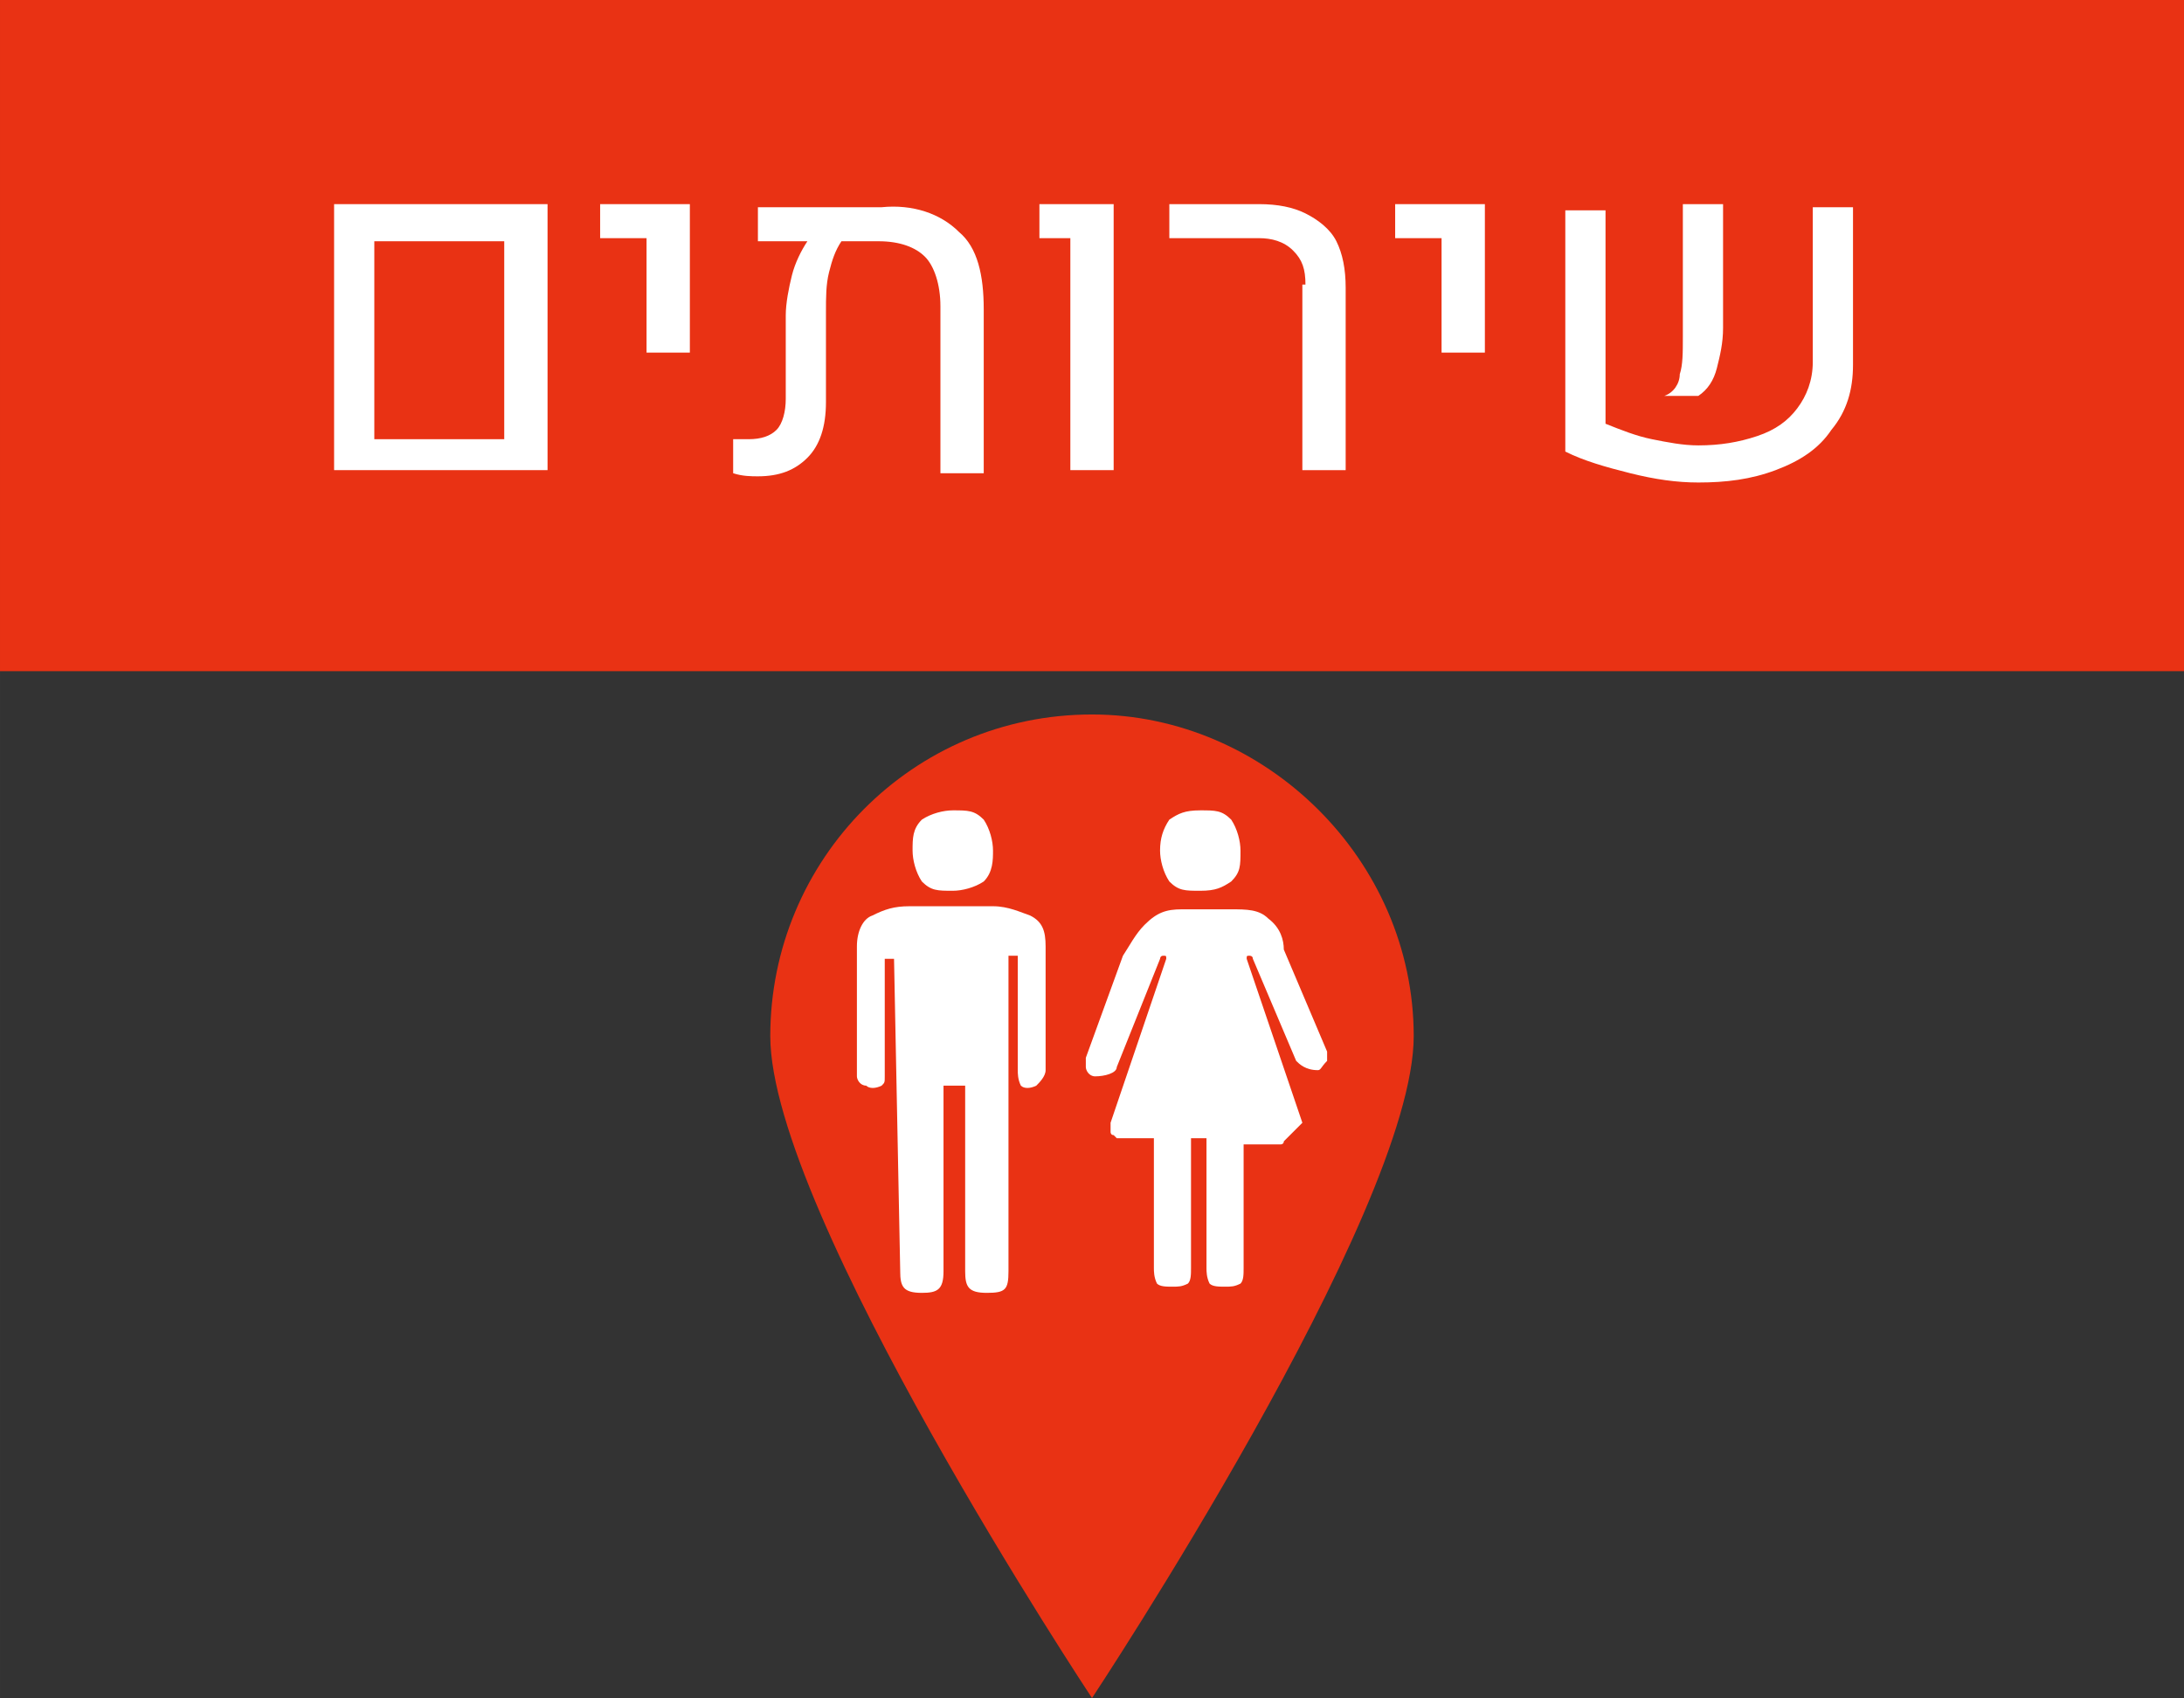 <?xml version="1.0" encoding="UTF-8" standalone="no"?>
<svg
   xmlns:dc="http://purl.org/dc/elements/1.1/"
   xmlns:cc="http://creativecommons.org/ns#"
   xmlns:rdf="http://www.w3.org/1999/02/22-rdf-syntax-ns#"
   xmlns:svg="http://www.w3.org/2000/svg"
   xmlns="http://www.w3.org/2000/svg"
   version="1.1"
   id="svg4510"
   viewBox="0 0 70.6 54.9"
   height="15.494mm"
   width="19.925mm">
  <rect x="0" y="0" width="70.6" height="54.9" fill="#333333" stroke="none"/>
  <defs
     id="defs4512" />
  <g
     transform="translate(-272.829,-417.291)"
     id="layer1">
    <path
       id="path355_7_"
       class="st50"
       d="m 318.529,450.791 c 0,5.7 -10.4,21.4 -10.4,21.4 0,0 -10.4,-15.7 -10.4,-21.4 0,-5.7 4.6,-10.4 10.4,-10.4 5.6,0 10.4,4.7 10.4,10.4"
       style="fill:#e93214;fill-opacity:1" />
    <path
       id="path357_7_"
       class="st49"
       d="m 301.929,458.391 c 0,0.5 0.1,0.7 0.7,0.7 0.5,0 0.7,-0.1 0.7,-0.7 l 0,-6 0.7,0 0,6 c 0,0.5 0.1,0.7 0.7,0.7 0.6,0 0.7,-0.1 0.7,-0.7 l 0,-10.2 0.3,0 0,3.7 c 0,0.1 0,0.3 0.1,0.5 0.1,0.1 0.3,0.1 0.5,0 0.1,-0.1 0.3,-0.3 0.3,-0.5 l 0,-4 c 0,-0.5 -0.1,-0.8 -0.5,-1 -0.3,-0.1 -0.7,-0.3 -1.2,-0.3 l -2.7,0 c -0.5,0 -0.8,0.1 -1.2,0.3 -0.3,0.1 -0.5,0.5 -0.5,1 l 0,4.2 c 0,0.1 0.1,0.3 0.3,0.3 0.1,0.1 0.3,0.1 0.5,0 0.1,-0.1 0.1,-0.1 0.1,-0.3 l 0,-3.8 0.3,0 0.2,10.1 0,0 z"
       style="fill:#ffffff;enable-background:new" />
    <path
       id="path359_7_"
       class="st49"
       d="m 314.929,453.591 -1.8,-5.3 0,0 c 0,-0.1 0,-0.1 0.1,-0.1 0,0 0.1,0 0.1,0.1 l 1.4,3.3 c 0.1,0.1 0.3,0.3 0.7,0.3 0.1,0 0.1,-0.1 0.3,-0.3 0,-0.1 0,-0.3 0,-0.3 l -1.4,-3.3 c 0,-0.3 -0.1,-0.7 -0.5,-1 -0.3,-0.3 -0.7,-0.3 -1.2,-0.3 l -1.6,0 c -0.5,0 -0.8,0.1 -1.2,0.5 -0.3,0.3 -0.5,0.7 -0.7,1 l -1.2,3.3 c 0,0 0,0.1 0,0.3 0,0.1 0.1,0.3 0.3,0.3 0.3,0 0.7,-0.1 0.7,-0.3 l 1.4,-3.5 c 0,0 0,-0.1 0.1,-0.1 0.1,0 0.1,0 0.1,0.1 l 0,0 -1.8,5.3 0,0.3 c 0,0 0,0.1 0.1,0.1 0.1,0.1 0.1,0.1 0.1,0.1 l 1.2,0 0,4.2 c 0,0.1 0,0.3 0.1,0.5 0.1,0.1 0.3,0.1 0.5,0.1 0.2,0 0.3,0 0.5,-0.1 0.1,-0.1 0.1,-0.3 0.1,-0.5 l 0,-4.2 c 0,0 0,0 0.1,0 0.1,0 0.1,0 0.3,0 0.2,0 0.1,0 0.1,0 l 0,4.2 c 0,0.1 0,0.3 0.1,0.5 0.1,0.1 0.3,0.1 0.5,0.1 0.2,0 0.3,0 0.5,-0.1 0.1,-0.1 0.1,-0.3 0.1,-0.5 l 0,-4 1.2,0 c 0,0 0.1,0 0.1,-0.1 0.1,-0.1 0.1,-0.1 0.1,-0.1 l 0.5,-0.5 0,0 z"
       style="fill:#ffffff;enable-background:new" />
    <path
       id="path361_7_"
       class="st49"
       d="m 302.329,444.791 c 0,0.3 0.1,0.7 0.3,1 0.3,0.3 0.5,0.3 1,0.3 0.3,0 0.7,-0.1 1,-0.3 0.3,-0.3 0.3,-0.7 0.3,-1 0,-0.3 -0.1,-0.7 -0.3,-1 -0.3,-0.3 -0.5,-0.3 -1,-0.3 -0.3,0 -0.7,0.1 -1,0.3 -0.3,0.3 -0.3,0.6 -0.3,1"
       style="fill:#ffffff;enable-background:new" />
    <path
       id="path363_7_"
       class="st49"
       d="m 310.329,444.791 c 0,0.3 0.1,0.7 0.3,1 0.3,0.3 0.5,0.3 1,0.3 0.5,0 0.7,-0.1 1,-0.3 0.3,-0.3 0.3,-0.5 0.3,-1 0,-0.3 -0.1,-0.7 -0.3,-1 -0.3,-0.3 -0.5,-0.3 -1,-0.3 -0.5,0 -0.7,0.1 -1,0.3 -0.2,0.3 -0.3,0.6 -0.3,1"
       style="fill:#ffffff;enable-background:new" />
    <rect
       id="rect475_8_"
       x="272.829"
       y="417.291"
       class="st50"
       width="70.6"
       height="21.7"
       style="fill:#e93214;fill-opacity:1" />
    <g
       id="g1237"
       transform="translate(-565.571,-74.209)">
      <path
         class="st7"
         d="m 849.2,498.1 6.9,0 0,8.6 -6.9,0 0,-8.6 z m 5.5,7.6 0,-6.4 -4.2,0 0,6.4 4.2,0 z"
         id="path1239"
         style="fill:#ffffff" />
      <path
         class="st7"
         d="m 859.4,499.2 -1.6,0 0,-1.1 2.9,0 0,4.8 -1.4,0 0,-3.7 z"
         id="path1241"
         style="fill:#ffffff" />
      <path
         class="st7"
         d="m 869.4,499 c 0.6,0.5 0.8,1.4 0.8,2.5 l 0,5.3 -1.4,0 0,-5.4 c 0,-0.7 -0.2,-1.3 -0.5,-1.6 -0.3,-0.3 -0.8,-0.5 -1.5,-0.5 l -1.2,0 c -0.2,0.3 -0.3,0.6 -0.4,1 -0.1,0.4 -0.1,0.8 -0.1,1.3 l 0,2.9 c 0,0.8 -0.2,1.4 -0.6,1.8 -0.4,0.4 -0.9,0.6 -1.6,0.6 -0.2,0 -0.5,0 -0.8,-0.1 l 0,-1.1 c 0.2,0 0.3,0 0.5,0 0.4,0 0.7,-0.1 0.9,-0.3 0.2,-0.2 0.3,-0.6 0.3,-1 l 0,-2.7 c 0,-0.4 0.1,-0.9 0.2,-1.3 0.1,-0.4 0.3,-0.8 0.5,-1.1 l -1.6,0 0,-1.1 4,0 c 1,-0.1 1.9,0.2 2.5,0.8 z"
         id="path1243"
         style="fill:#ffffff" />
      <path
         class="st7"
         d="m 873,499.2 -1,0 0,-1.1 2.4,0 0,8.6 -1.4,0 0,-7.5 z"
         id="path1245"
         style="fill:#ffffff" />
      <path
         class="st7"
         d="m 880.6,500.7 c 0,-0.5 -0.1,-0.8 -0.4,-1.1 -0.3,-0.3 -0.7,-0.4 -1.1,-0.4 l -2.9,0 0,-1.1 2.9,0 c 0.6,0 1.1,0.1 1.5,0.3 0.4,0.2 0.8,0.5 1,0.9 0.2,0.4 0.3,0.9 0.3,1.5 l 0,5.9 -1.4,0 0,-6 z"
         id="path1247"
         style="fill:#ffffff" />
      <path
         class="st7"
         d="m 885.1,499.2 -1.6,0 0,-1.1 2.9,0 0,4.8 -1.4,0 0,-3.7 z"
         id="path1249"
         style="fill:#ffffff" />
      <path
         class="st7"
         d="m 890.3,505.2 c 0.5,0.2 1,0.4 1.5,0.5 0.5,0.1 1,0.2 1.5,0.2 0.7,0 1.3,-0.1 1.9,-0.3 0.6,-0.2 1,-0.5 1.3,-0.9 0.3,-0.4 0.5,-0.9 0.5,-1.5 l 0,-5 1.3,0 0,5.1 c 0,0.8 -0.2,1.5 -0.7,2.1 -0.4,0.6 -1,1 -1.8,1.3 -0.8,0.3 -1.6,0.4 -2.5,0.4 -0.7,0 -1.4,-0.1 -2.2,-0.3 -0.8,-0.2 -1.5,-0.4 -2.1,-0.7 l 0,-7.8 1.3,0 0,6.9 z m 2.4,-1.6 c 0.1,-0.3 0.1,-0.7 0.1,-1.2 l 0,-4.3 1.3,0 0,4 c 0,0.5 -0.1,0.9 -0.2,1.3 -0.1,0.4 -0.3,0.7 -0.6,0.9 l -1.1,0 c 0.3,-0.1 0.5,-0.4 0.5,-0.7 z"
         id="path1251"
         style="fill:#ffffff" />
    </g>
  </g>
</svg>
